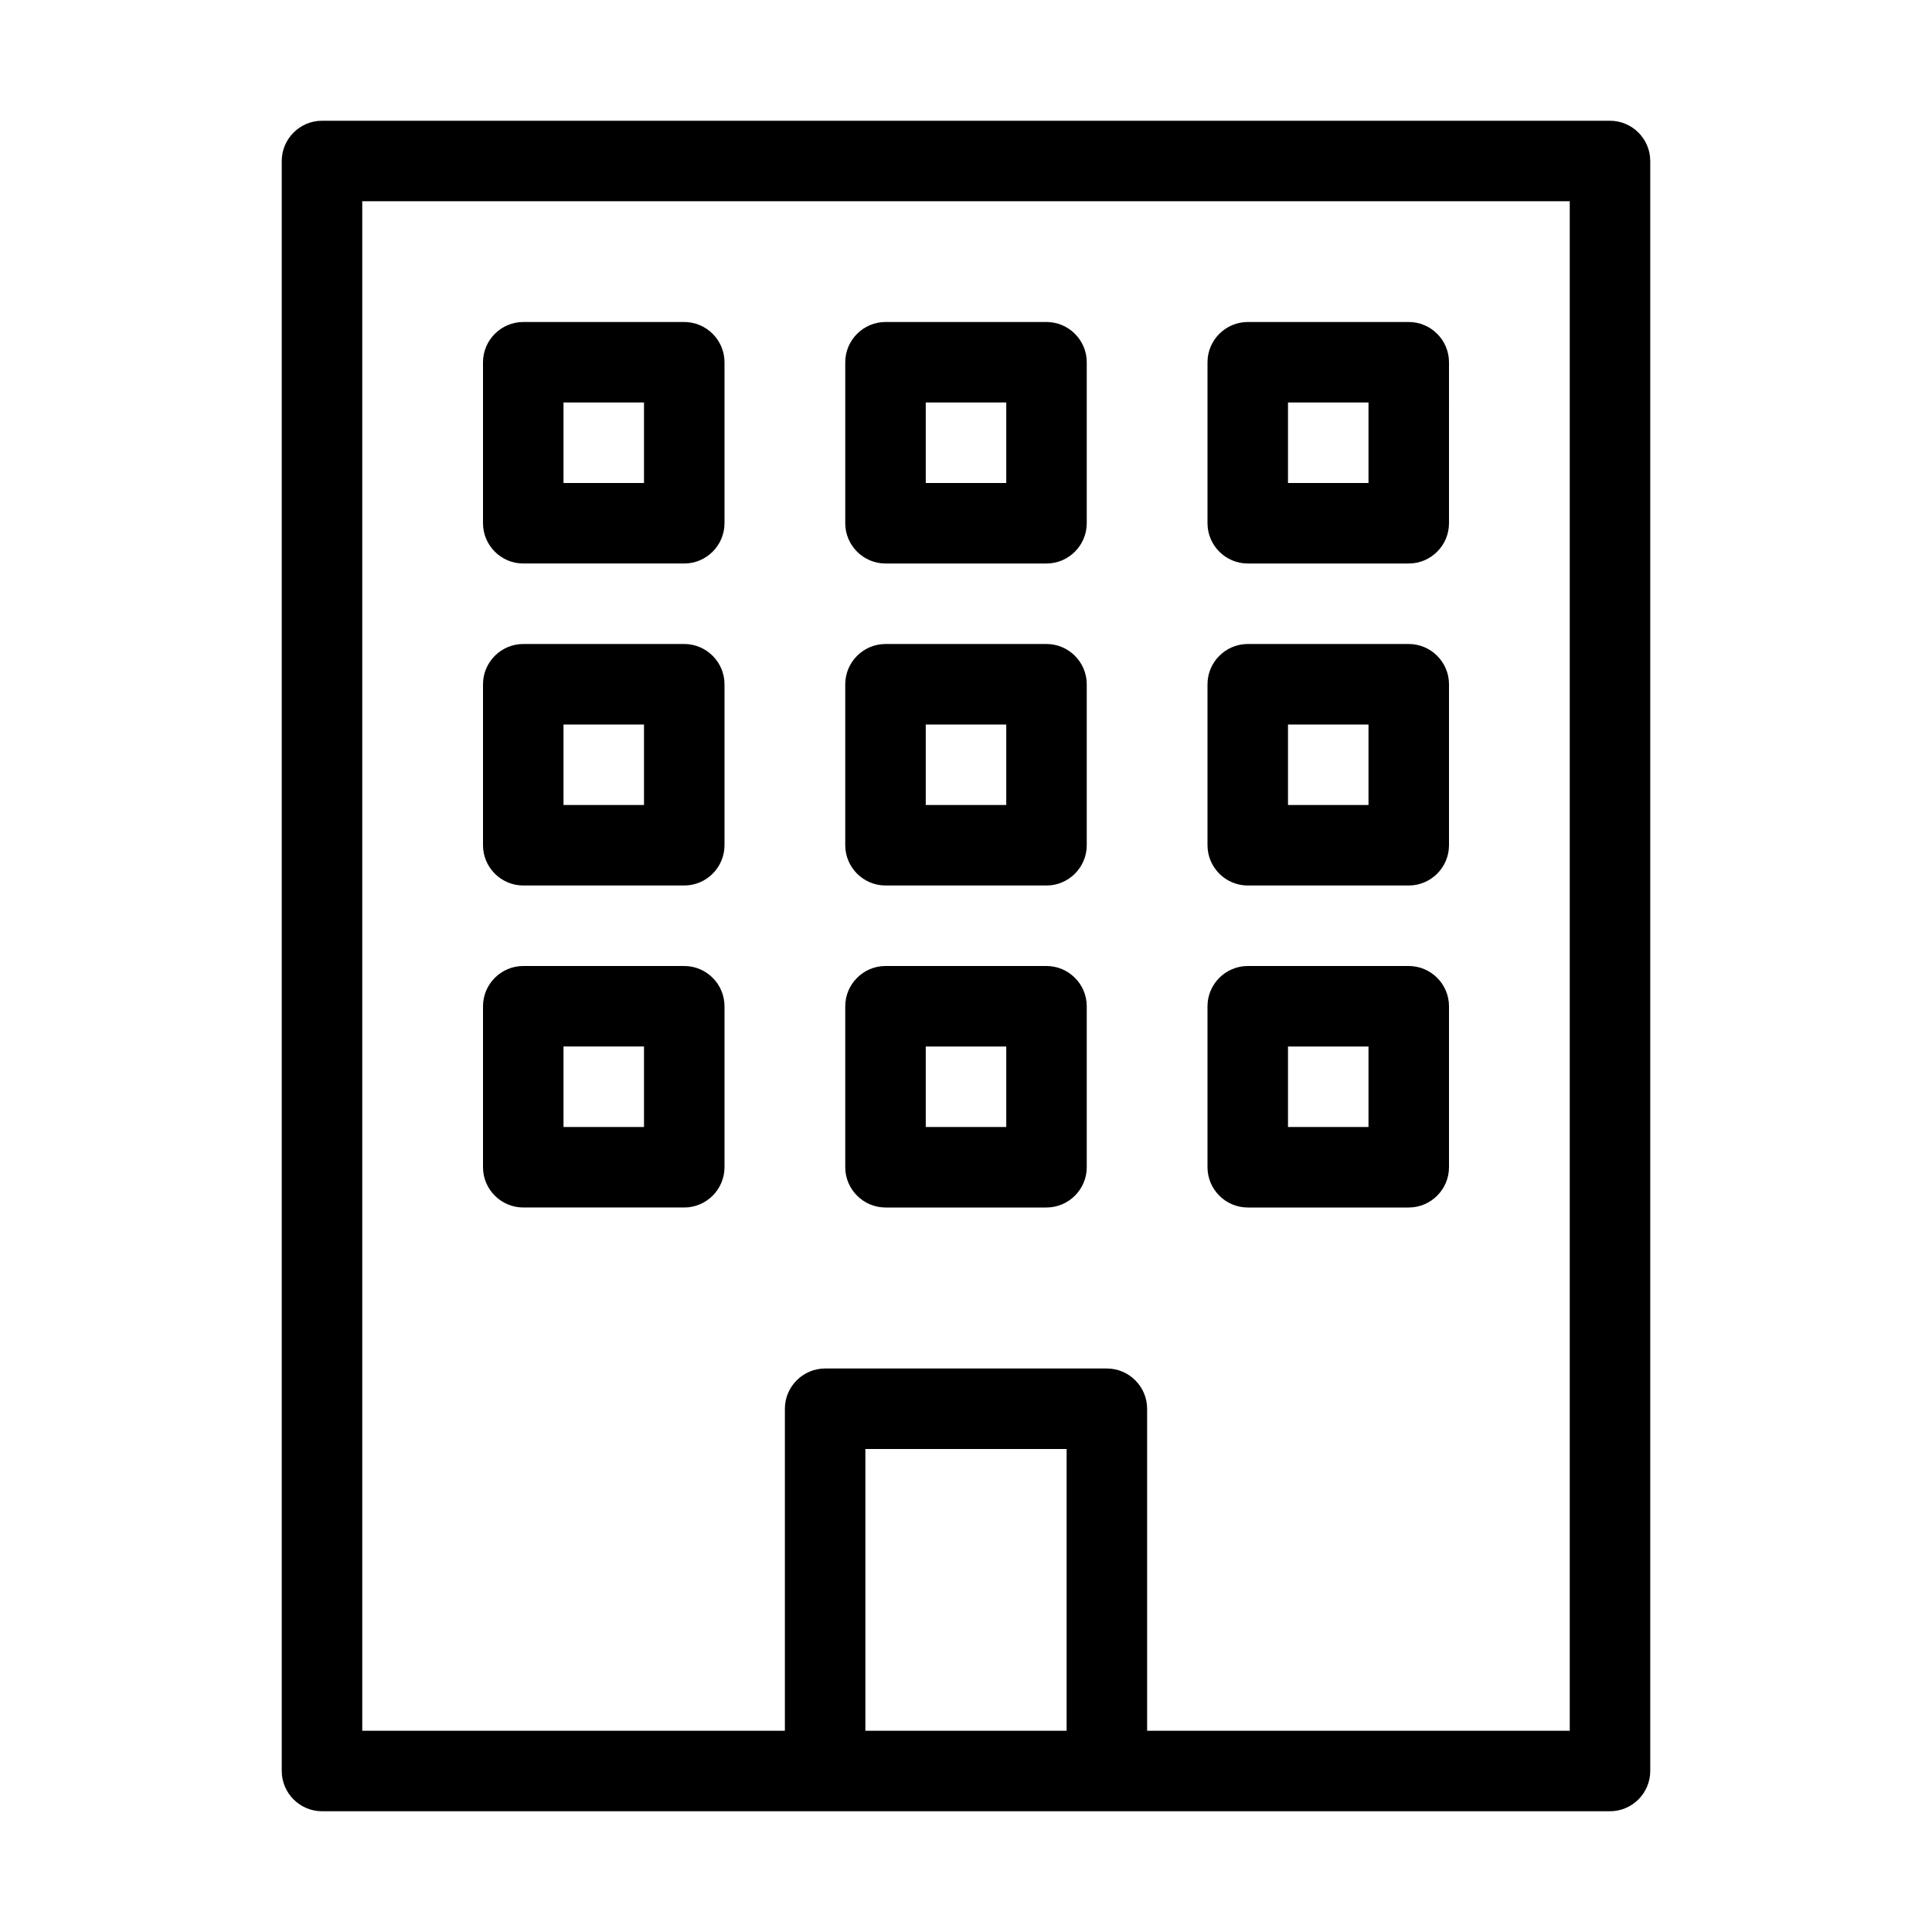 <svg xmlns="http://www.w3.org/2000/svg" enable-background="new 0 0 48 48" viewBox="0 0 48 48"><path d="M20.5,45h7H40c0.55,0,1-0.45,1-1V4c0-0.55-0.45-1-1-1H8C7.45,3,7,3.45,7,4v40c0,0.55,0.45,1,1,1H20.5z M26.5,43h-5v-7h5V43
		z M9,5h30v38H28.5v-8c0-0.55-0.45-1-1-1h-7c-0.55,0-1,0.45-1,1v8H9V5z"/><path d="M17 8h-4c-.55 0-1 .45-1 1v4c0 .55.45 1 1 1h4c.55 0 1-.45 1-1V9C18 8.45 17.55 8 17 8zM16 12h-2v-2h2V12zM22 14h4c.55 0 1-.45 1-1V9c0-.55-.45-1-1-1h-4c-.55 0-1 .45-1 1v4C21 13.55 21.45 14 22 14zM23 10h2v2h-2V10zM31 14h4c.55 0 1-.45 1-1V9c0-.55-.45-1-1-1h-4c-.55 0-1 .45-1 1v4C30 13.55 30.45 14 31 14zM32 10h2v2h-2V10zM17 16h-4c-.55 0-1 .45-1 1v4c0 .55.45 1 1 1h4c.55 0 1-.45 1-1v-4C18 16.45 17.55 16 17 16zM16 20h-2v-2h2V20zM22 22h4c.55 0 1-.45 1-1v-4c0-.55-.45-1-1-1h-4c-.55 0-1 .45-1 1v4C21 21.55 21.45 22 22 22zM23 18h2v2h-2V18zM31 22h4c.55 0 1-.45 1-1v-4c0-.55-.45-1-1-1h-4c-.55 0-1 .45-1 1v4C30 21.55 30.45 22 31 22zM32 18h2v2h-2V18zM17 24h-4c-.55 0-1 .45-1 1v4c0 .55.45 1 1 1h4c.55 0 1-.45 1-1v-4C18 24.45 17.55 24 17 24zM16 28h-2v-2h2V28zM22 30h4c.55 0 1-.45 1-1v-4c0-.55-.45-1-1-1h-4c-.55 0-1 .45-1 1v4C21 29.55 21.45 30 22 30zM23 26h2v2h-2V26zM31 30h4c.55 0 1-.45 1-1v-4c0-.55-.45-1-1-1h-4c-.55 0-1 .45-1 1v4C30 29.55 30.45 30 31 30zM32 26h2v2h-2V26z"/></svg>